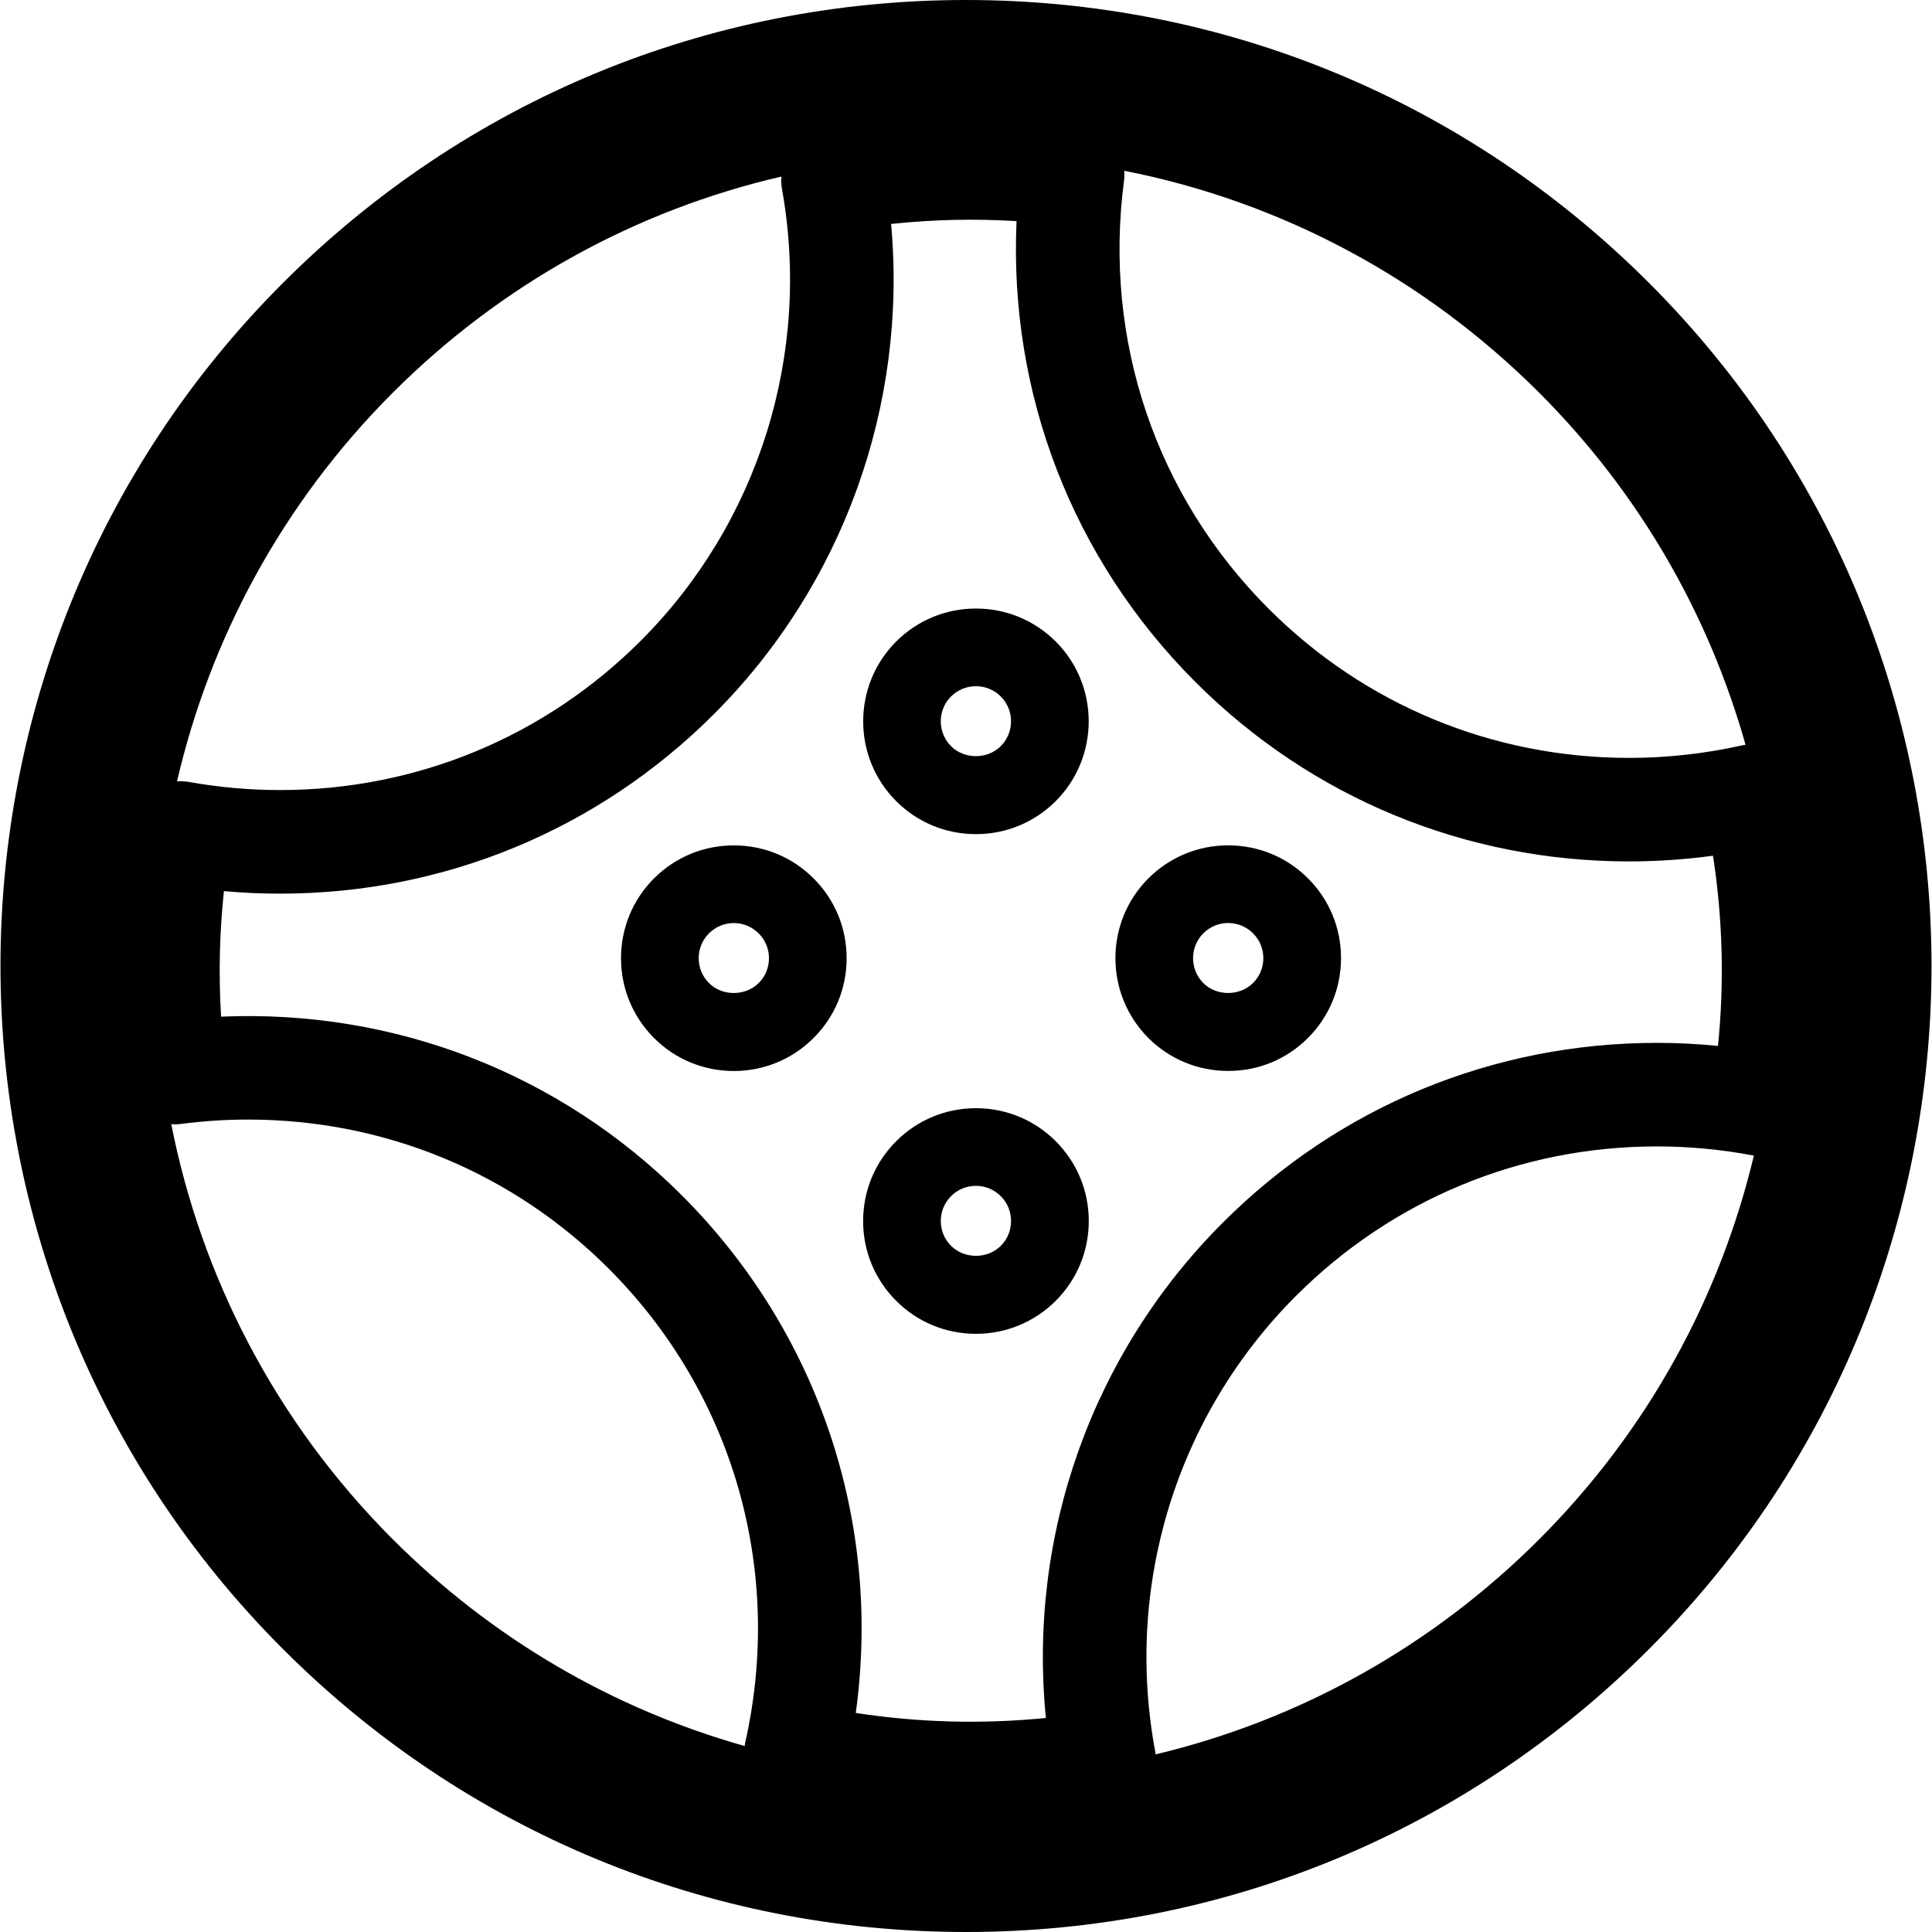 <?xml version="1.0" encoding="utf-8"?>
<!-- Generator: Adobe Illustrator 16.0.3, SVG Export Plug-In . SVG Version: 6.00 Build 0)  -->
<!DOCTYPE svg PUBLIC "-//W3C//DTD SVG 1.1//EN" "http://www.w3.org/Graphics/SVG/1.1/DTD/svg11.dtd">
<svg version="1.1" id="Layer_1" xmlns="http://www.w3.org/2000/svg" xmlns:xlink="http://www.w3.org/1999/xlink" x="0px" y="0px"
	 width="60px" height="60px" viewBox="0 0 60 60" enable-background="new 0 0 60 60" xml:space="preserve">
<g>
	<path  d="M30.308,25.905c0.936,0,1.816-0.364,2.479-1.026c1.365-1.366,1.365-3.59,0-4.956
		c-0.662-0.66-1.542-1.024-2.478-1.024s-1.815,0.363-2.479,1.025c-1.365,1.367-1.364,3.59,0.001,4.955
		C28.492,25.541,29.372,25.905,30.308,25.905z M29.535,21.63c0.206-0.207,0.481-0.319,0.773-0.319s0.566,0.112,0.771,0.318
		c0.426,0.426,0.426,1.119,0,1.544c-0.412,0.413-1.132,0.413-1.543,0.001C29.111,22.748,29.111,22.055,29.535,21.63z"/>
	<path  d="M22.789,26.254c-0.936,0-1.815,0.364-2.478,1.025c-0.661,0.662-1.025,1.542-1.025,2.479
		c0,0.936,0.364,1.815,1.025,2.479c0.662,0.66,1.542,1.024,2.477,1.024c0.938,0,1.818-0.365,2.479-1.026
		c0.663-0.663,1.027-1.543,1.026-2.479c0-0.936-0.364-1.816-1.026-2.476C24.605,26.618,23.726,26.254,22.789,26.254z M23.562,30.529
		c-0.412,0.412-1.134,0.414-1.543,0.002c-0.207-0.207-0.32-0.481-0.32-0.773s0.112-0.565,0.319-0.772
		c0.206-0.205,0.48-0.319,0.771-0.319c0.292,0,0.565,0.113,0.772,0.321c0.207,0.205,0.32,0.479,0.32,0.77
		C23.882,30.049,23.769,30.323,23.562,30.529z"/>
	<path  d="M40.619,32.235c0.663-0.662,1.027-1.542,1.028-2.479c0-0.937-0.364-1.815-1.025-2.477
		c-0.662-0.662-1.542-1.026-2.479-1.026c-0.936,0-1.816,0.364-2.479,1.026c-1.365,1.365-1.365,3.589,0,4.957
		c0.662,0.66,1.541,1.023,2.477,1.023C39.079,33.261,39.959,32.896,40.619,32.235z M37.371,28.985
		c0.206-0.206,0.481-0.32,0.772-0.32c0.292,0,0.566,0.114,0.772,0.321c0.206,0.205,0.319,0.479,0.319,0.771
		s-0.113,0.566-0.321,0.772c-0.411,0.412-1.132,0.412-1.542,0.002C36.945,30.104,36.945,29.411,37.371,28.985z"/>
	<path  d="M30.309,34.416c-0.936,0-1.816,0.364-2.478,1.026c-0.661,0.661-1.025,1.541-1.026,2.477
		c0,0.937,0.364,1.817,1.025,2.478c0.661,0.662,1.542,1.026,2.478,1.026s1.816-0.364,2.479-1.025
		c0.661-0.661,1.025-1.542,1.026-2.478c0-0.937-0.365-1.816-1.026-2.478C32.125,34.78,31.244,34.416,30.309,34.416z M31.08,38.691
		c-0.412,0.412-1.131,0.415-1.544-0.001c-0.207-0.205-0.319-0.479-0.319-0.771c0-0.291,0.113-0.566,0.32-0.772
		c0.206-0.207,0.48-0.319,0.771-0.319s0.565,0.112,0.771,0.32c0.207,0.205,0.32,0.479,0.32,0.771
		C31.4,38.211,31.287,38.485,31.08,38.691z"/>
	<path  d="M51.213,8.787C45.547,3.121,38.013,0,30,0S14.453,3.121,8.787,8.787
		C-2.909,20.484-2.909,39.517,8.788,51.213C14.454,56.88,21.987,60,30.001,60c8.012,0,15.546-3.12,21.212-8.787
		C62.909,39.516,62.909,20.484,51.213,8.787z M54.21,23.132c-0.027,0.005-0.056,0.004-0.083,0.01
		c-1.157,0.262-2.346,0.395-3.532,0.395c-4.234,0-8.211-1.645-11.196-4.631c-3.501-3.501-5.139-8.342-4.493-13.281
		c0.014-0.107,0.016-0.216,0.008-0.322c4.853,0.955,9.313,3.321,12.89,6.896C50.948,15.345,53.081,19.125,54.21,23.132z
		 M32.481,53.353c-1.97,0.197-3.957,0.144-5.904-0.156c0.814-5.908-1.143-11.815-5.399-16.071
		c-3.788-3.789-8.924-5.785-14.312-5.553c-0.079-1.299-0.05-2.604,0.088-3.899c0.579,0.054,1.161,0.079,1.742,0.079
		c5.094,0,9.88-1.98,13.478-5.578c4.015-4.016,6.009-9.604,5.5-15.22c1.294-0.138,2.596-0.167,3.896-0.088
		c-0.242,5.352,1.735,10.494,5.554,14.312c3.593,3.595,8.378,5.573,13.471,5.573c0.869,0,1.74-0.06,2.603-0.177
		c0.303,1.957,0.355,3.935,0.156,5.907c-0.63-0.063-1.263-0.095-1.895-0.095c-5.096,0-9.885,1.983-13.485,5.585
		C33.908,42.036,31.918,47.684,32.481,53.353z M12.197,12.197c3.373-3.372,7.537-5.664,12.071-6.714
		c-0.009,0.127-0.007,0.256,0.017,0.384c0.919,5.121-0.72,10.367-4.386,14.033c-2.989,2.989-6.969,4.636-11.203,4.636
		c-0.946,0-1.898-0.085-2.83-0.252c-0.123-0.021-0.246-0.023-0.368-0.018C6.524,19.841,8.756,15.641,12.197,12.197z M5.319,34.914
		c0.1,0.006,0.201,0.004,0.304-0.009c0.687-0.09,1.386-0.136,2.078-0.136c4.239,0,8.218,1.645,11.203,4.63
		c3.864,3.864,5.449,9.369,4.237,14.727c-0.008,0.033-0.007,0.066-0.013,0.099c-4.091-1.154-7.842-3.334-10.931-6.422
		C8.544,44.147,6.253,39.64,5.319,34.914z M47.803,47.803c-3.335,3.334-7.441,5.612-11.915,6.681
		c-0.003-0.019-0.002-0.035-0.005-0.053c-0.979-5.169,0.651-10.473,4.364-14.185c2.994-2.993,6.975-4.643,11.212-4.643
		c0.995,0,1.995,0.095,2.973,0.279c0.013,0.002,0.024,0.001,0.037,0.003C53.426,40.256,51.205,44.398,47.803,47.803z"/>
</g>
</svg>
